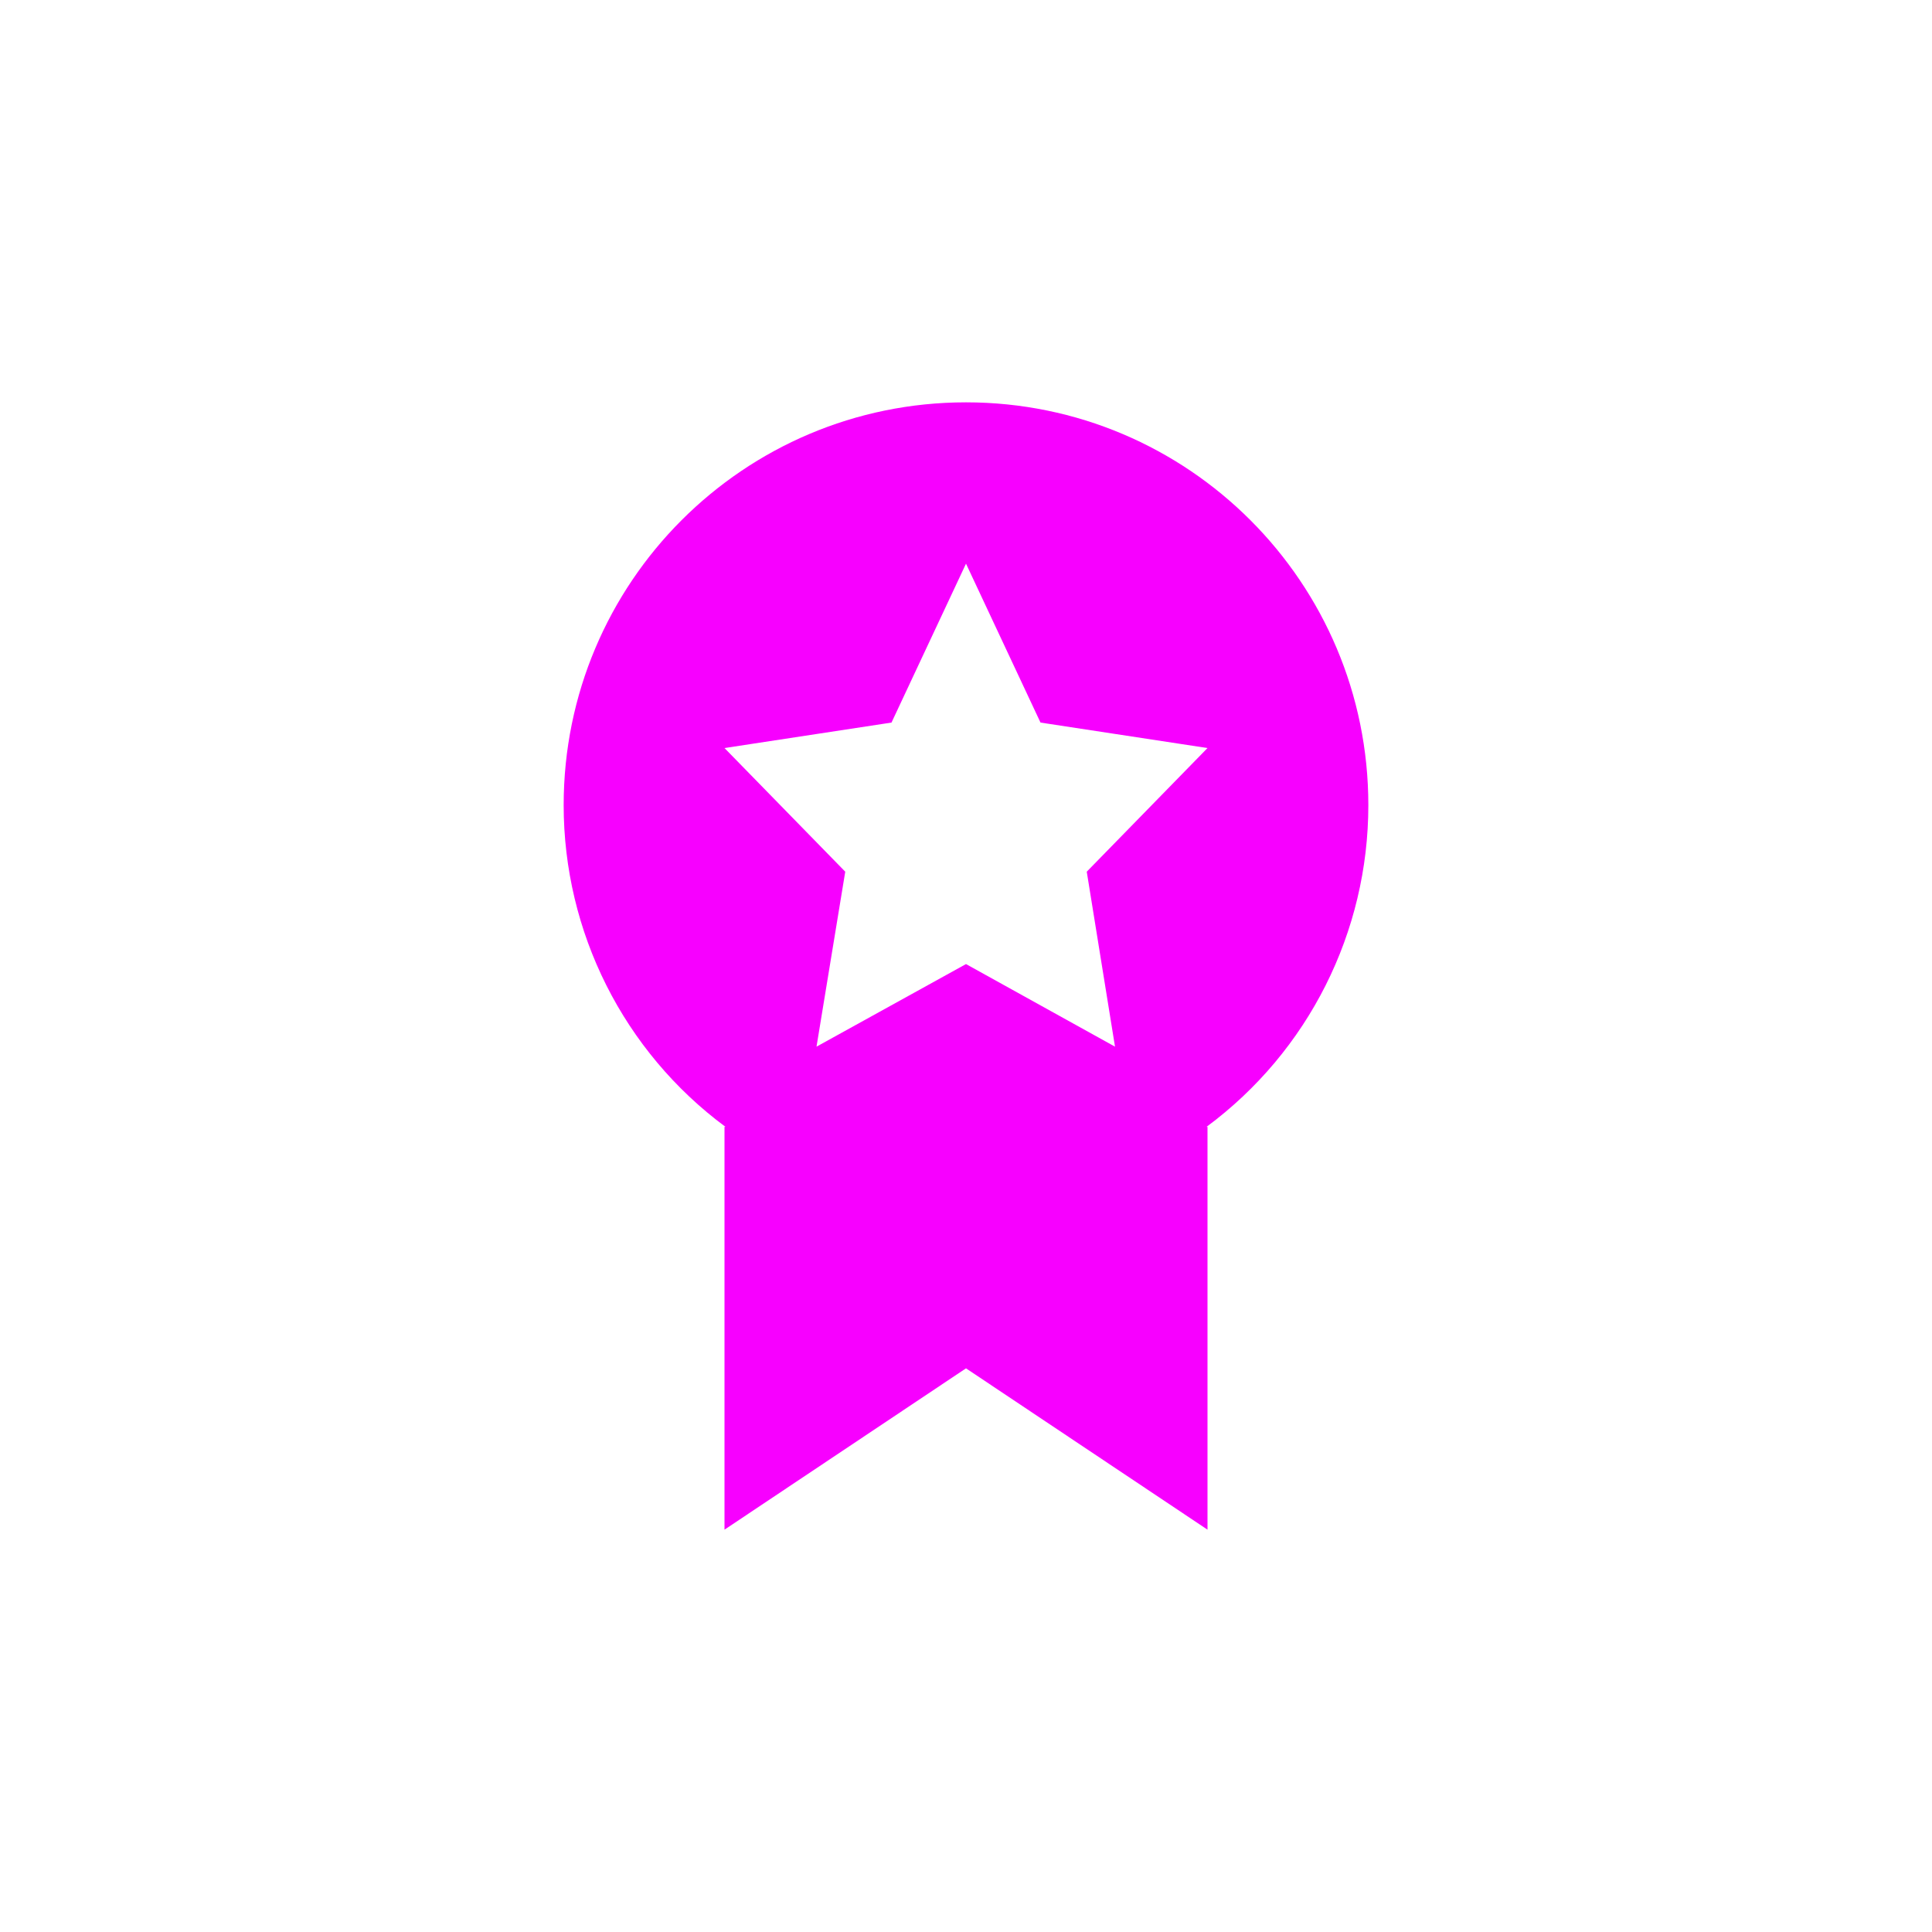 <svg xmlns="http://www.w3.org/2000/svg" xmlns:xlink="http://www.w3.org/1999/xlink" width="16" height="16" viewBox="0 0 16 16" version="1.1">
<g id="surface1">
<path style=" stroke:none;fill-rule:nonzero;fill:rgb(96.863%,0%,100%);fill-opacity:1;" d="M 8 3.332 C 6.16 3.332 4.668 4.824 4.668 6.668 C 4.668 7.719 5.164 8.707 6.008 9.332 L 6 9.332 L 6 12.668 L 8 11.332 L 10 12.668 L 10 9.332 L 9.992 9.332 C 10.836 8.707 11.332 7.719 11.332 6.668 C 11.332 4.824 9.84 3.332 8 3.332 Z M 8 4.668 L 8.617 5.984 L 10 6.195 L 9 7.219 L 9.234 8.668 L 8 7.984 L 6.762 8.668 L 7 7.219 L 6 6.195 L 7.383 5.984 Z M 8 4.668 "/>
</g>
</svg>
